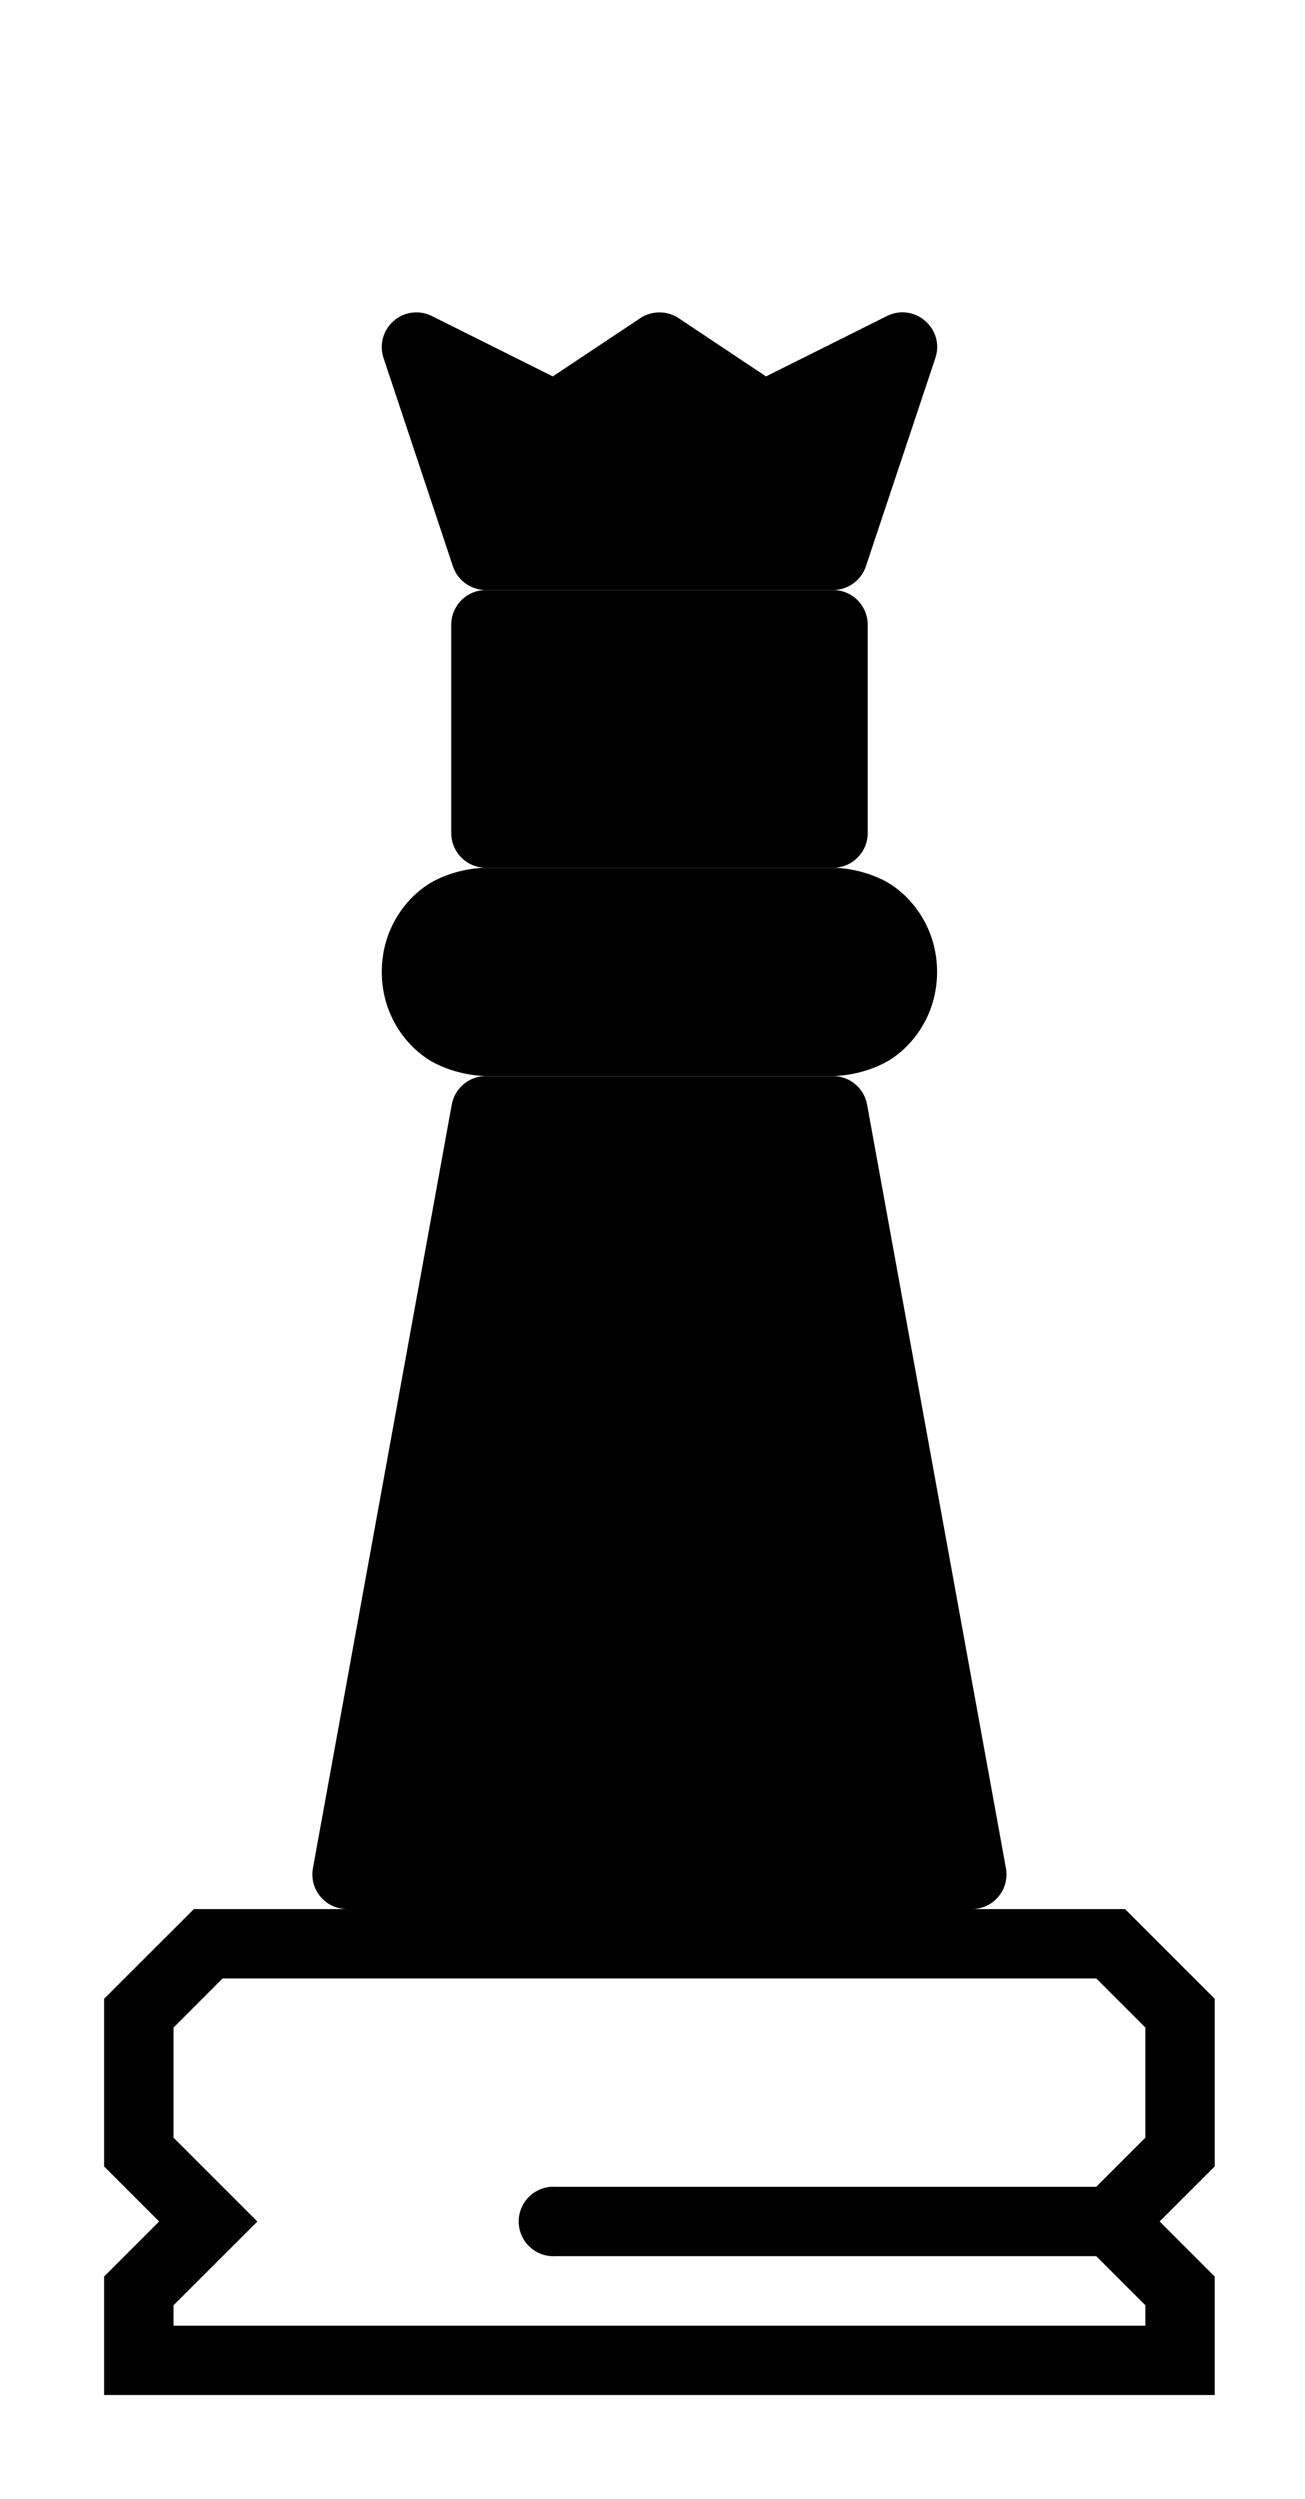 <?xml version="1.0" encoding="UTF-8" standalone="no"?>
<!-- Created with Inkscape (http://www.inkscape.org/) -->

<svg
   xmlns:dc="http://purl.org/dc/elements/1.1/"
   xmlns:cc="http://creativecommons.org/ns#"
   xmlns:rdf="http://www.w3.org/1999/02/22-rdf-syntax-ns#"
   xmlns:svg="http://www.w3.org/2000/svg"
   xmlns="http://www.w3.org/2000/svg"
   xmlns:sodipodi="http://sodipodi.sourceforge.net/DTD/sodipodi-0.dtd"
   xmlns:inkscape="http://www.inkscape.org/namespaces/inkscape"
   width="94"
   height="180"
   viewBox="0 0 24.871 47.625"
   version="1.1"
   id="svg8"
   inkscape:version="0.92.3 (2405546, 2018-03-11)"
   sodipodi:docname="queen-black.svg">
  <defs
     id="defs2" />
  <sodipodi:namedview
     id="base"
     pagecolor="#ffffff"
     bordercolor="#666666"
     borderopacity="1.0"
     inkscape:pageopacity="0.0"
     inkscape:pageshadow="2"
     inkscape:zoom="9.0509668"
     inkscape:cx="46.208495"
     inkscape:cy="73.610125"
     inkscape:document-units="px"
     inkscape:current-layer="layer1"
     showgrid="true"
     units="px"
     showguides="false"
     inkscape:window-width="1303"
     inkscape:window-height="745"
     inkscape:window-x="55"
     inkscape:window-y="-8"
     inkscape:window-maximized="1">
    <inkscape:grid
       type="xygrid"
       id="grid815" />
  </sodipodi:namedview>
  <g
     inkscape:label="Layer 1"
     inkscape:groupmode="layer"
     id="layer1"
     transform="translate(0,-249.375)">
    <g
       id="g841">
      <path
         inkscape:connector-curvature="0"
         id="path4524"
         d="m 3.695,285.756 -1.711,1.709 v 3.195 l 1.049,1.049 -1.049,1.049 v 2.258 h 21.166 v -2.258 l -1.049,-1.049 1.049,-1.049 v -3.195 l -1.709,-1.709 z m 0.547,1.322 H 20.893 l 0.936,0.936 v 2.098 l -0.936,0.936 H 10.584 a 0.662,0.662 0 1 0 0,1.322 h 10.309 l 0.936,0.936 v 0.389 H 3.307 v -0.389 l 1.598,-1.596 -1.598,-1.598 v -2.098 z"
         style="color:#000000;font-style:normal;font-variant:normal;font-weight:normal;font-stretch:normal;font-size:medium;line-height:normal;font-family:sans-serif;font-variant-ligatures:normal;font-variant-position:normal;font-variant-caps:normal;font-variant-numeric:normal;font-variant-alternates:normal;font-feature-settings:normal;text-indent:0;text-align:start;text-decoration:none;text-decoration-line:none;text-decoration-style:solid;text-decoration-color:#000000;letter-spacing:normal;word-spacing:normal;text-transform:none;writing-mode:lr-tb;direction:ltr;text-orientation:mixed;dominant-baseline:auto;baseline-shift:baseline;text-anchor:start;white-space:normal;shape-padding:0;clip-rule:nonzero;display:inline;overflow:visible;visibility:visible;opacity:1;isolation:auto;mix-blend-mode:normal;color-interpolation:sRGB;color-interpolation-filters:linearRGB;solid-color:#000000;solid-opacity:1;vector-effect:none;fill:#000000;fill-opacity:1;fill-rule:nonzero;stroke:none;stroke-width:1.323;stroke-linecap:round;stroke-linejoin:miter;stroke-miterlimit:4;stroke-dasharray:none;stroke-dashoffset:0;stroke-opacity:1;color-rendering:auto;image-rendering:auto;shape-rendering:auto;text-rendering:auto;enable-background:accumulate" />
      <path
         inkscape:connector-curvature="0"
         id="rect814"
         d="m 9.26,269.881 c -0.319,2e-4 -0.593,0.229 -0.65,0.543 l -2.646,14.551 c -0.075,0.407 0.238,0.782 0.652,0.781 H 18.521 c 0.413,-1.3e-4 0.725,-0.375 0.65,-0.781 l -2.646,-14.551 c -0.057,-0.314 -0.331,-0.543 -0.65,-0.543 z"
         style="color:#000000;font-style:normal;font-variant:normal;font-weight:normal;font-stretch:normal;font-size:medium;line-height:normal;font-family:sans-serif;font-variant-ligatures:normal;font-variant-position:normal;font-variant-caps:normal;font-variant-numeric:normal;font-variant-alternates:normal;font-feature-settings:normal;text-indent:0;text-align:start;text-decoration:none;text-decoration-line:none;text-decoration-style:solid;text-decoration-color:#000000;letter-spacing:normal;word-spacing:normal;text-transform:none;writing-mode:lr-tb;direction:ltr;text-orientation:mixed;dominant-baseline:auto;baseline-shift:baseline;text-anchor:start;white-space:normal;shape-padding:0;clip-rule:nonzero;display:inline;overflow:visible;visibility:visible;opacity:1;isolation:auto;mix-blend-mode:normal;color-interpolation:sRGB;color-interpolation-filters:linearRGB;solid-color:#000000;solid-opacity:1;vector-effect:none;fill:#000000;fill-opacity:1;fill-rule:nonzero;stroke:none;stroke-width:1.323;stroke-linecap:butt;stroke-linejoin:round;stroke-miterlimit:4;stroke-dasharray:none;stroke-dashoffset:0;stroke-opacity:1;color-rendering:auto;image-rendering:auto;shape-rendering:auto;text-rendering:auto;enable-background:accumulate"
         sodipodi:nodetypes="ccccccccc" />
      <path
         inkscape:connector-curvature="0"
         id="rect817"
         d="m 9.26,265.912 c 0,0 -0.469,-0.01 -0.957,0.234 -0.488,0.244 -1.027,0.868 -1.027,1.75 0,0.882 0.539,1.504 1.027,1.748 0.488,0.244 0.957,0.236 0.957,0.236 H 15.875 c 0,0 0.469,0.008 0.957,-0.236 0.488,-0.244 1.027,-0.866 1.027,-1.748 0,-0.882 -0.539,-1.506 -1.027,-1.75 C 16.344,265.902 15.875,265.912 15.875,265.912 Z"
         style="color:#000000;font-style:normal;font-variant:normal;font-weight:normal;font-stretch:normal;font-size:medium;line-height:normal;font-family:sans-serif;font-variant-ligatures:normal;font-variant-position:normal;font-variant-caps:normal;font-variant-numeric:normal;font-variant-alternates:normal;font-feature-settings:normal;text-indent:0;text-align:start;text-decoration:none;text-decoration-line:none;text-decoration-style:solid;text-decoration-color:#000000;letter-spacing:normal;word-spacing:normal;text-transform:none;writing-mode:lr-tb;direction:ltr;text-orientation:mixed;dominant-baseline:auto;baseline-shift:baseline;text-anchor:start;white-space:normal;shape-padding:0;clip-rule:nonzero;display:inline;overflow:visible;visibility:visible;opacity:1;isolation:auto;mix-blend-mode:normal;color-interpolation:sRGB;color-interpolation-filters:linearRGB;solid-color:#000000;solid-opacity:1;vector-effect:none;fill:#000000;fill-opacity:1;fill-rule:nonzero;stroke:none;stroke-width:1.323;stroke-linecap:butt;stroke-linejoin:round;stroke-miterlimit:4;stroke-dasharray:none;stroke-dashoffset:0;stroke-opacity:1;color-rendering:auto;image-rendering:auto;shape-rendering:auto;text-rendering:auto;enable-background:accumulate"
         sodipodi:nodetypes="ccsccccsccc" />
      <path
         inkscape:connector-curvature="0"
         id="rect827"
         d="m 9.26,260.619 c -0.365,7.5e-4 -0.66,0.297 -0.66,0.662 V 265.25 c -3.239e-4,0.365 0.295,0.661 0.66,0.662 H 15.875 c 0.366,3.2e-4 0.662,-0.296 0.662,-0.662 v -3.969 c 3.24e-4,-0.366 -0.296,-0.662 -0.662,-0.662 z"
         style="color:#000000;font-style:normal;font-variant:normal;font-weight:normal;font-stretch:normal;font-size:medium;line-height:normal;font-family:sans-serif;font-variant-ligatures:normal;font-variant-position:normal;font-variant-caps:normal;font-variant-numeric:normal;font-variant-alternates:normal;font-feature-settings:normal;text-indent:0;text-align:start;text-decoration:none;text-decoration-line:none;text-decoration-style:solid;text-decoration-color:#000000;letter-spacing:normal;word-spacing:normal;text-transform:none;writing-mode:lr-tb;direction:ltr;text-orientation:mixed;dominant-baseline:auto;baseline-shift:baseline;text-anchor:start;white-space:normal;shape-padding:0;clip-rule:nonzero;display:inline;overflow:visible;visibility:visible;opacity:1;isolation:auto;mix-blend-mode:normal;color-interpolation:sRGB;color-interpolation-filters:linearRGB;solid-color:#000000;solid-opacity:1;vector-effect:none;fill:#000000;fill-opacity:1;fill-rule:nonzero;stroke:none;stroke-width:1.323;stroke-linecap:butt;stroke-linejoin:round;stroke-miterlimit:4;stroke-dasharray:none;stroke-dashoffset:0;stroke-opacity:1;color-rendering:auto;image-rendering:auto;shape-rendering:auto;text-rendering:auto;enable-background:accumulate"
         sodipodi:nodetypes="ccccccccc" />
      <path
         inkscape:connector-curvature="0"
         id="rect829"
         d="m 7.914,255.328 c -0.442,0.016 -0.744,0.452 -0.604,0.871 l 1.322,3.969 c 0.09,0.269 0.343,0.451 0.627,0.451 H 15.875 c 0.284,-1e-4 0.537,-0.182 0.627,-0.451 l 1.324,-3.969 c 0.187,-0.559 -0.397,-1.065 -0.924,-0.801 l -2.303,1.15 -1.664,-1.109 c -0.222,-0.148 -0.512,-0.148 -0.734,0 l -1.666,1.109 -2.303,-1.15 c -0.099,-0.05 -0.208,-0.074 -0.318,-0.07 z"
         style="color:#000000;font-style:normal;font-variant:normal;font-weight:normal;font-stretch:normal;font-size:medium;line-height:normal;font-family:sans-serif;font-variant-ligatures:normal;font-variant-position:normal;font-variant-caps:normal;font-variant-numeric:normal;font-variant-alternates:normal;font-feature-settings:normal;text-indent:0;text-align:start;text-decoration:none;text-decoration-line:none;text-decoration-style:solid;text-decoration-color:#000000;letter-spacing:normal;word-spacing:normal;text-transform:none;writing-mode:lr-tb;direction:ltr;text-orientation:mixed;dominant-baseline:auto;baseline-shift:baseline;text-anchor:start;white-space:normal;shape-padding:0;clip-rule:nonzero;display:inline;overflow:visible;visibility:visible;opacity:1;isolation:auto;mix-blend-mode:normal;color-interpolation:sRGB;color-interpolation-filters:linearRGB;solid-color:#000000;solid-opacity:1;vector-effect:none;fill:#000000;fill-opacity:1;fill-rule:nonzero;stroke:none;stroke-width:1.323;stroke-linecap:butt;stroke-linejoin:round;stroke-miterlimit:4;stroke-dasharray:none;stroke-dashoffset:0;stroke-opacity:1;color-rendering:auto;image-rendering:auto;shape-rendering:auto;text-rendering:auto;enable-background:accumulate"
         sodipodi:nodetypes="ccccccccccccccc" />
    </g>
  </g>
</svg>
